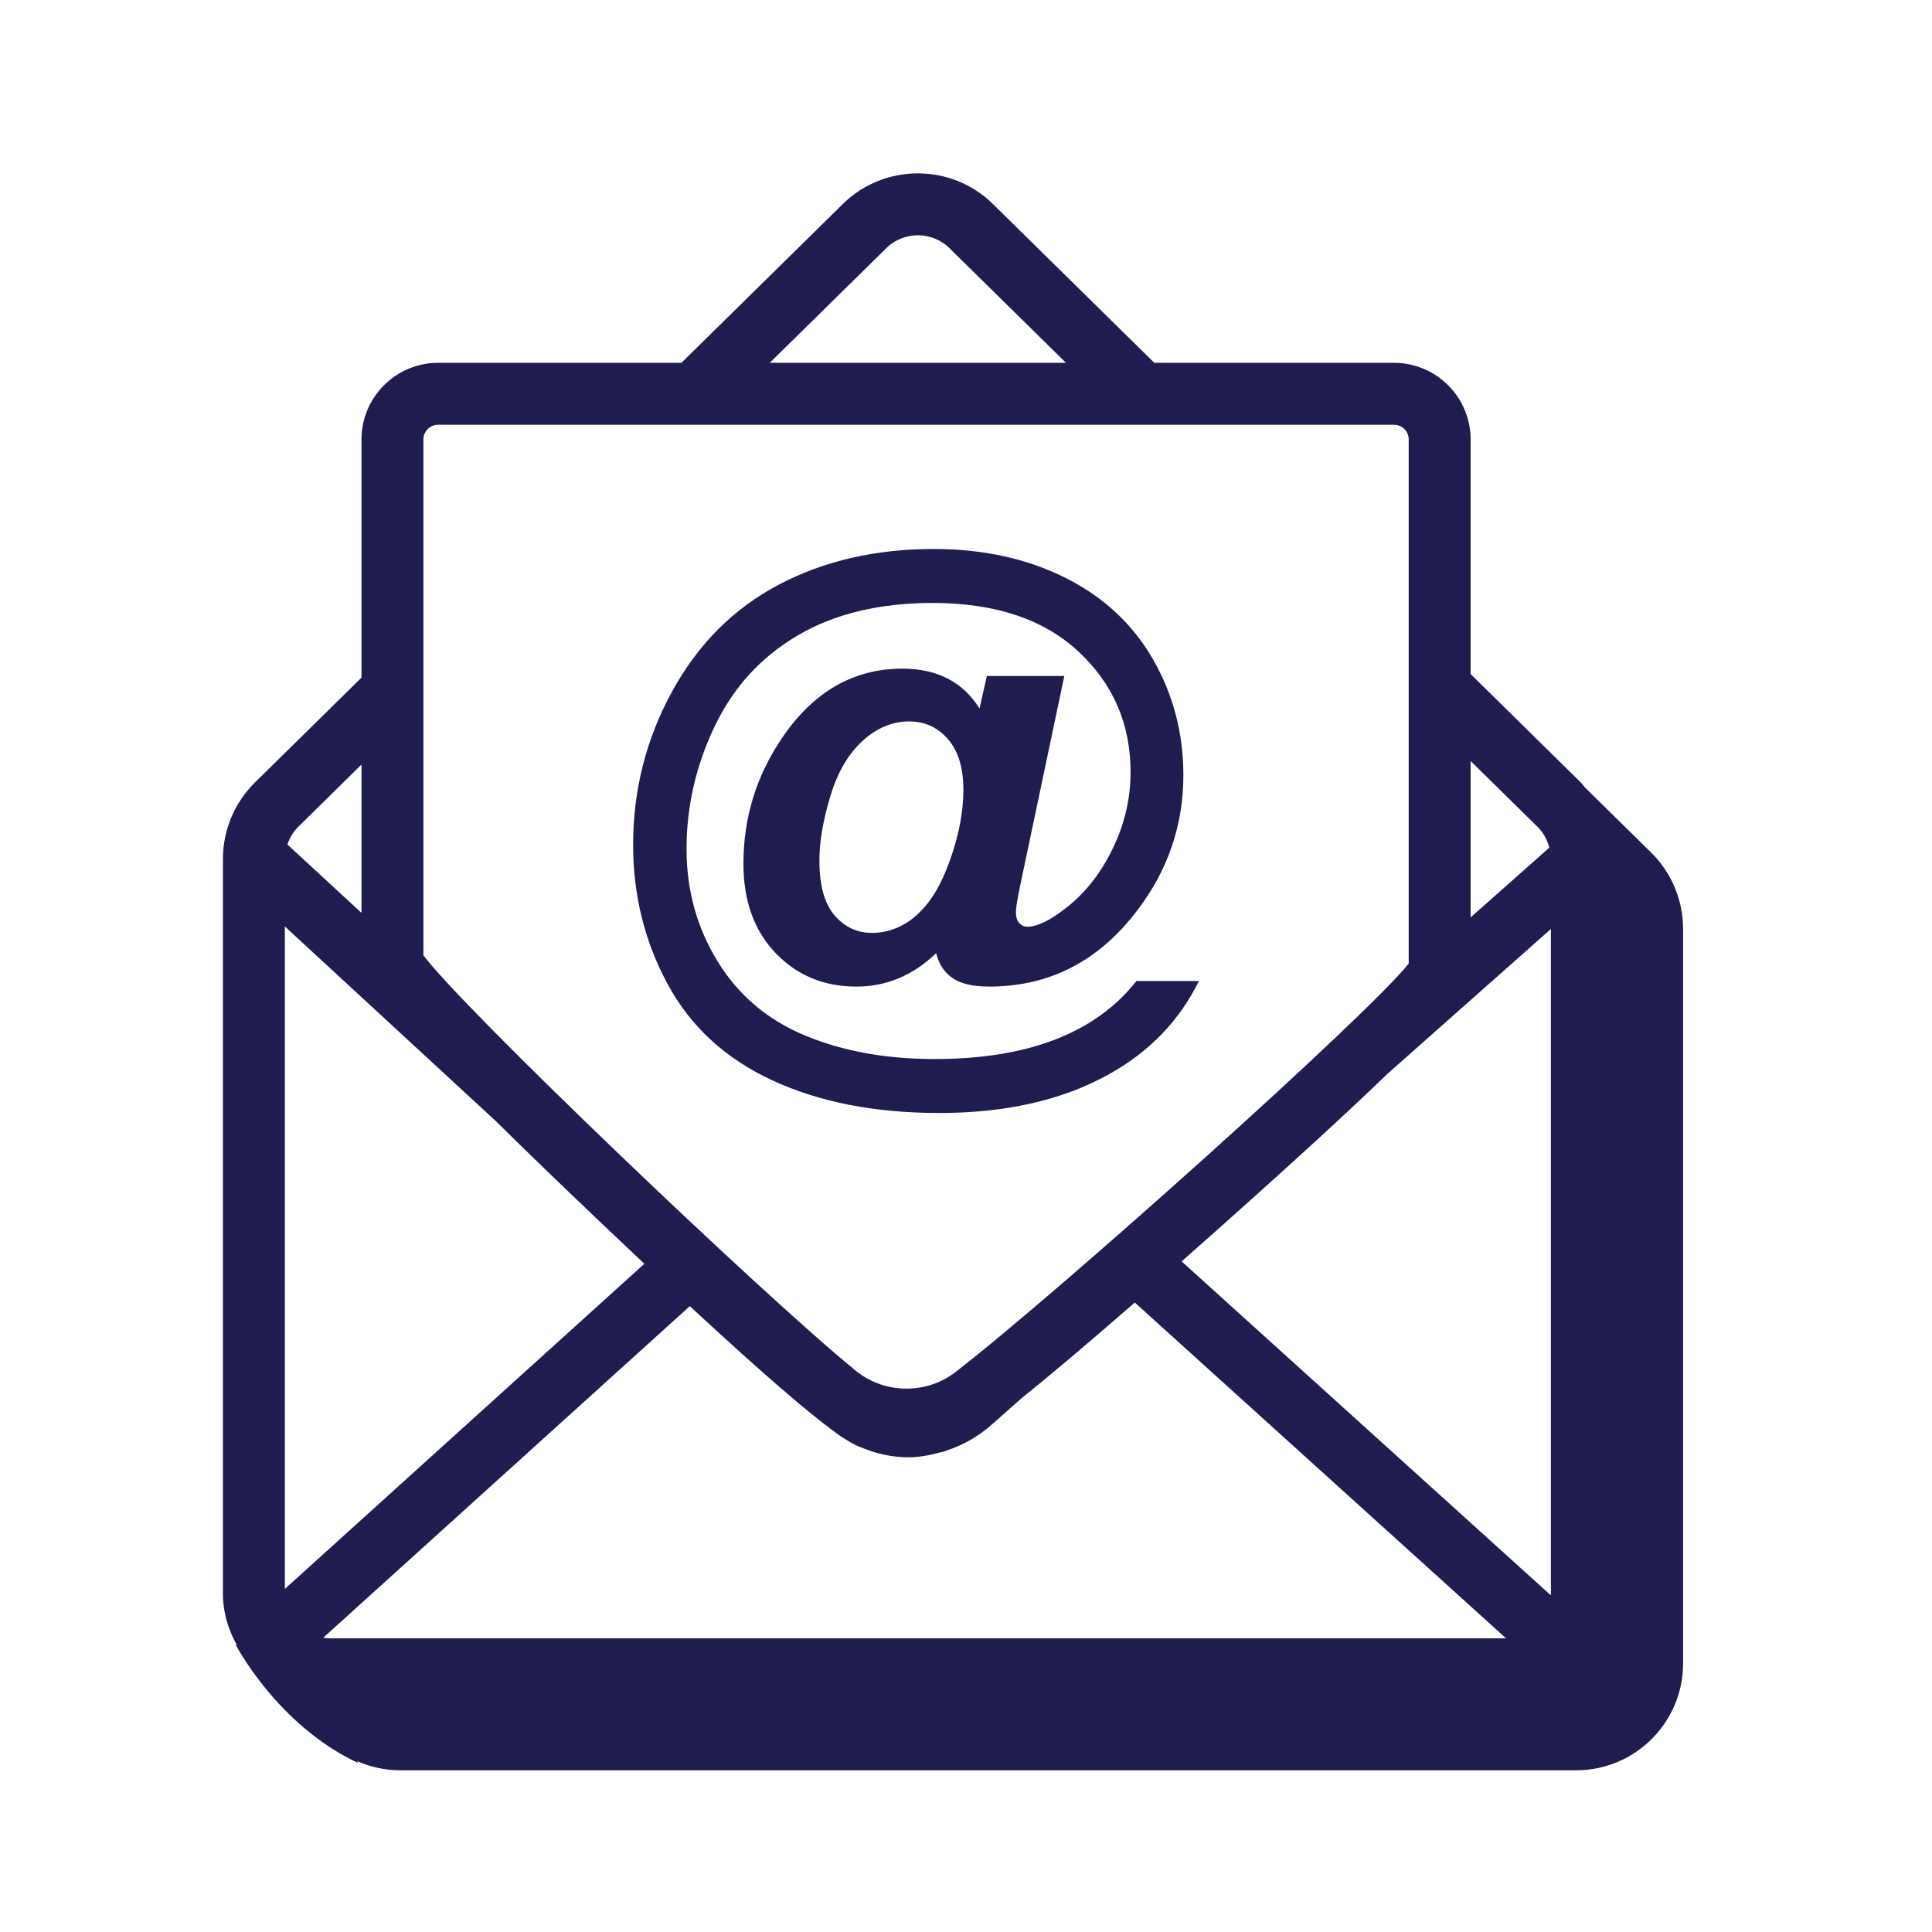 <svg width="78" height="78" viewBox="0 0 78 78" fill="none" xmlns="http://www.w3.org/2000/svg">
<path fill-rule="evenodd" clip-rule="evenodd" d="M33.081 34.739C33.081 35.742 33.284 36.479 33.691 36.953C34.097 37.427 34.601 37.664 35.201 37.664C35.65 37.664 36.073 37.553 36.468 37.332C36.768 37.175 37.063 36.926 37.355 36.587C37.774 36.104 38.135 35.402 38.439 34.478C38.743 33.554 38.895 32.694 38.895 31.897C38.895 31.005 38.688 30.32 38.273 29.843C37.859 29.365 37.336 29.126 36.705 29.126C36.025 29.126 35.398 29.388 34.822 29.914C34.245 30.438 33.811 31.186 33.519 32.158C33.227 33.129 33.081 33.989 33.081 34.739ZM45.881 39.606H48.404C47.614 41.209 46.402 42.464 44.769 43.372C42.897 44.414 40.616 44.934 37.924 44.934C35.319 44.934 33.069 44.494 31.174 43.614C29.28 42.734 27.871 41.435 26.947 39.718C26.023 38.002 25.561 36.133 25.561 34.111C25.561 31.893 26.086 29.827 27.137 27.913C28.186 25.998 29.623 24.561 31.447 23.602C33.27 22.643 35.354 22.164 37.699 22.164C39.688 22.164 41.456 22.551 43.004 23.324C44.551 24.097 45.733 25.197 46.551 26.622C47.368 28.047 47.776 29.603 47.776 31.293C47.776 33.306 47.156 35.126 45.917 36.752C44.362 38.804 42.369 39.831 39.937 39.831C39.282 39.831 38.789 39.717 38.457 39.487C38.125 39.259 37.904 38.923 37.794 38.481C36.862 39.381 35.789 39.831 34.573 39.831C33.263 39.831 32.175 39.379 31.31 38.475C30.446 37.571 30.014 36.369 30.014 34.869C30.014 33.014 30.535 31.321 31.577 29.789C32.84 27.927 34.458 26.995 36.432 26.995C37.837 26.995 38.875 27.532 39.546 28.605L39.842 27.291H42.969L41.181 35.781C41.07 36.318 41.015 36.665 41.015 36.823C41.015 37.02 41.06 37.169 41.151 37.267C41.242 37.366 41.35 37.415 41.477 37.415C41.855 37.415 42.345 37.186 42.945 36.728C43.75 36.129 44.401 35.323 44.898 34.312C45.396 33.302 45.644 32.257 45.644 31.175C45.644 29.233 44.942 27.608 43.537 26.301C42.132 24.996 40.17 24.343 37.652 24.343C35.512 24.343 33.699 24.778 32.21 25.651C30.723 26.523 29.602 27.751 28.848 29.334C28.094 30.916 27.717 32.564 27.717 34.277C27.717 35.943 28.137 37.459 28.978 38.824C29.819 40.19 30.999 41.186 32.519 41.814C34.038 42.442 35.777 42.756 37.734 42.756C39.622 42.756 41.244 42.493 42.602 41.968C43.959 41.443 45.053 40.656 45.881 39.606Z" fill="#1F1C4F"/>
<path fill-rule="evenodd" clip-rule="evenodd" d="M62.614 64.332C62.614 64.356 62.608 64.379 62.607 64.403L47.705 50.926C48.174 50.513 48.651 50.09 49.167 49.63C52.328 46.816 54.508 44.809 56.013 43.355L62.614 37.505V64.332ZM60.801 66.144H13.313C13.223 66.144 13.137 66.13 13.051 66.118L27.849 52.733C30.902 55.559 32.611 57.004 33.587 57.727C33.781 57.877 33.977 58.019 34.183 58.138C34.441 58.3 34.617 58.385 34.743 58.425C35.365 58.691 36.015 58.834 36.669 58.834C37.104 58.834 37.535 58.755 37.962 58.636C38.028 58.627 38.111 58.603 38.213 58.565C38.863 58.347 39.489 58.005 40.052 57.505L41.228 56.462C42.329 55.578 43.809 54.334 45.815 52.587L60.804 66.144C60.803 66.144 60.802 66.144 60.801 66.144ZM11.5 37.403L20.007 45.252C21.157 46.388 22.539 47.725 24.233 49.337C24.866 49.938 25.456 50.496 26.015 51.022L11.5 64.15V37.403ZM12.042 33.38L14.594 30.867V36.855L11.603 34.096C11.694 33.828 11.838 33.58 12.042 33.38ZM17.094 17.742C17.094 17.415 17.36 17.148 17.689 17.148H56.278C56.607 17.148 56.873 17.415 56.873 17.742V38.901C55.271 40.941 42.767 52.151 38.575 55.394C37.952 55.876 37.175 56.106 36.388 56.056C35.714 56.014 35.074 55.767 34.55 55.34C30.73 52.228 18.594 40.623 17.094 38.565V17.742ZM35.786 10.015C36.136 9.671 36.596 9.498 37.057 9.498C37.518 9.498 37.978 9.671 38.328 10.015L43.037 14.648H31.077L35.786 10.015ZM59.373 30.724L62.073 33.38C62.308 33.611 62.468 33.906 62.55 34.222L59.373 37.038V30.724ZM66.664 34.423L63.985 31.788C63.929 31.727 63.886 31.654 63.826 31.596L59.373 27.213V17.742C59.373 16.037 57.985 14.648 56.278 14.648H46.603L40.082 8.232C38.414 6.59 35.7 6.588 34.032 8.232L27.511 14.648H17.689C15.982 14.648 14.594 16.037 14.594 17.742V27.358L10.288 31.596C9.47 32.401 9 33.52 9 34.669V64.329C9 65.094 9.217 65.803 9.568 66.427L9.507 66.385C9.507 66.385 11.181 69.644 14.46 71.177C14.46 71.177 14.443 71.145 14.419 71.102C14.949 71.335 15.533 71.471 16.15 71.471H63.638C66.017 71.471 67.951 69.535 67.951 67.156V37.496C67.951 36.349 67.482 35.227 66.664 34.423Z" fill="#1F1C4F"/>
</svg>
